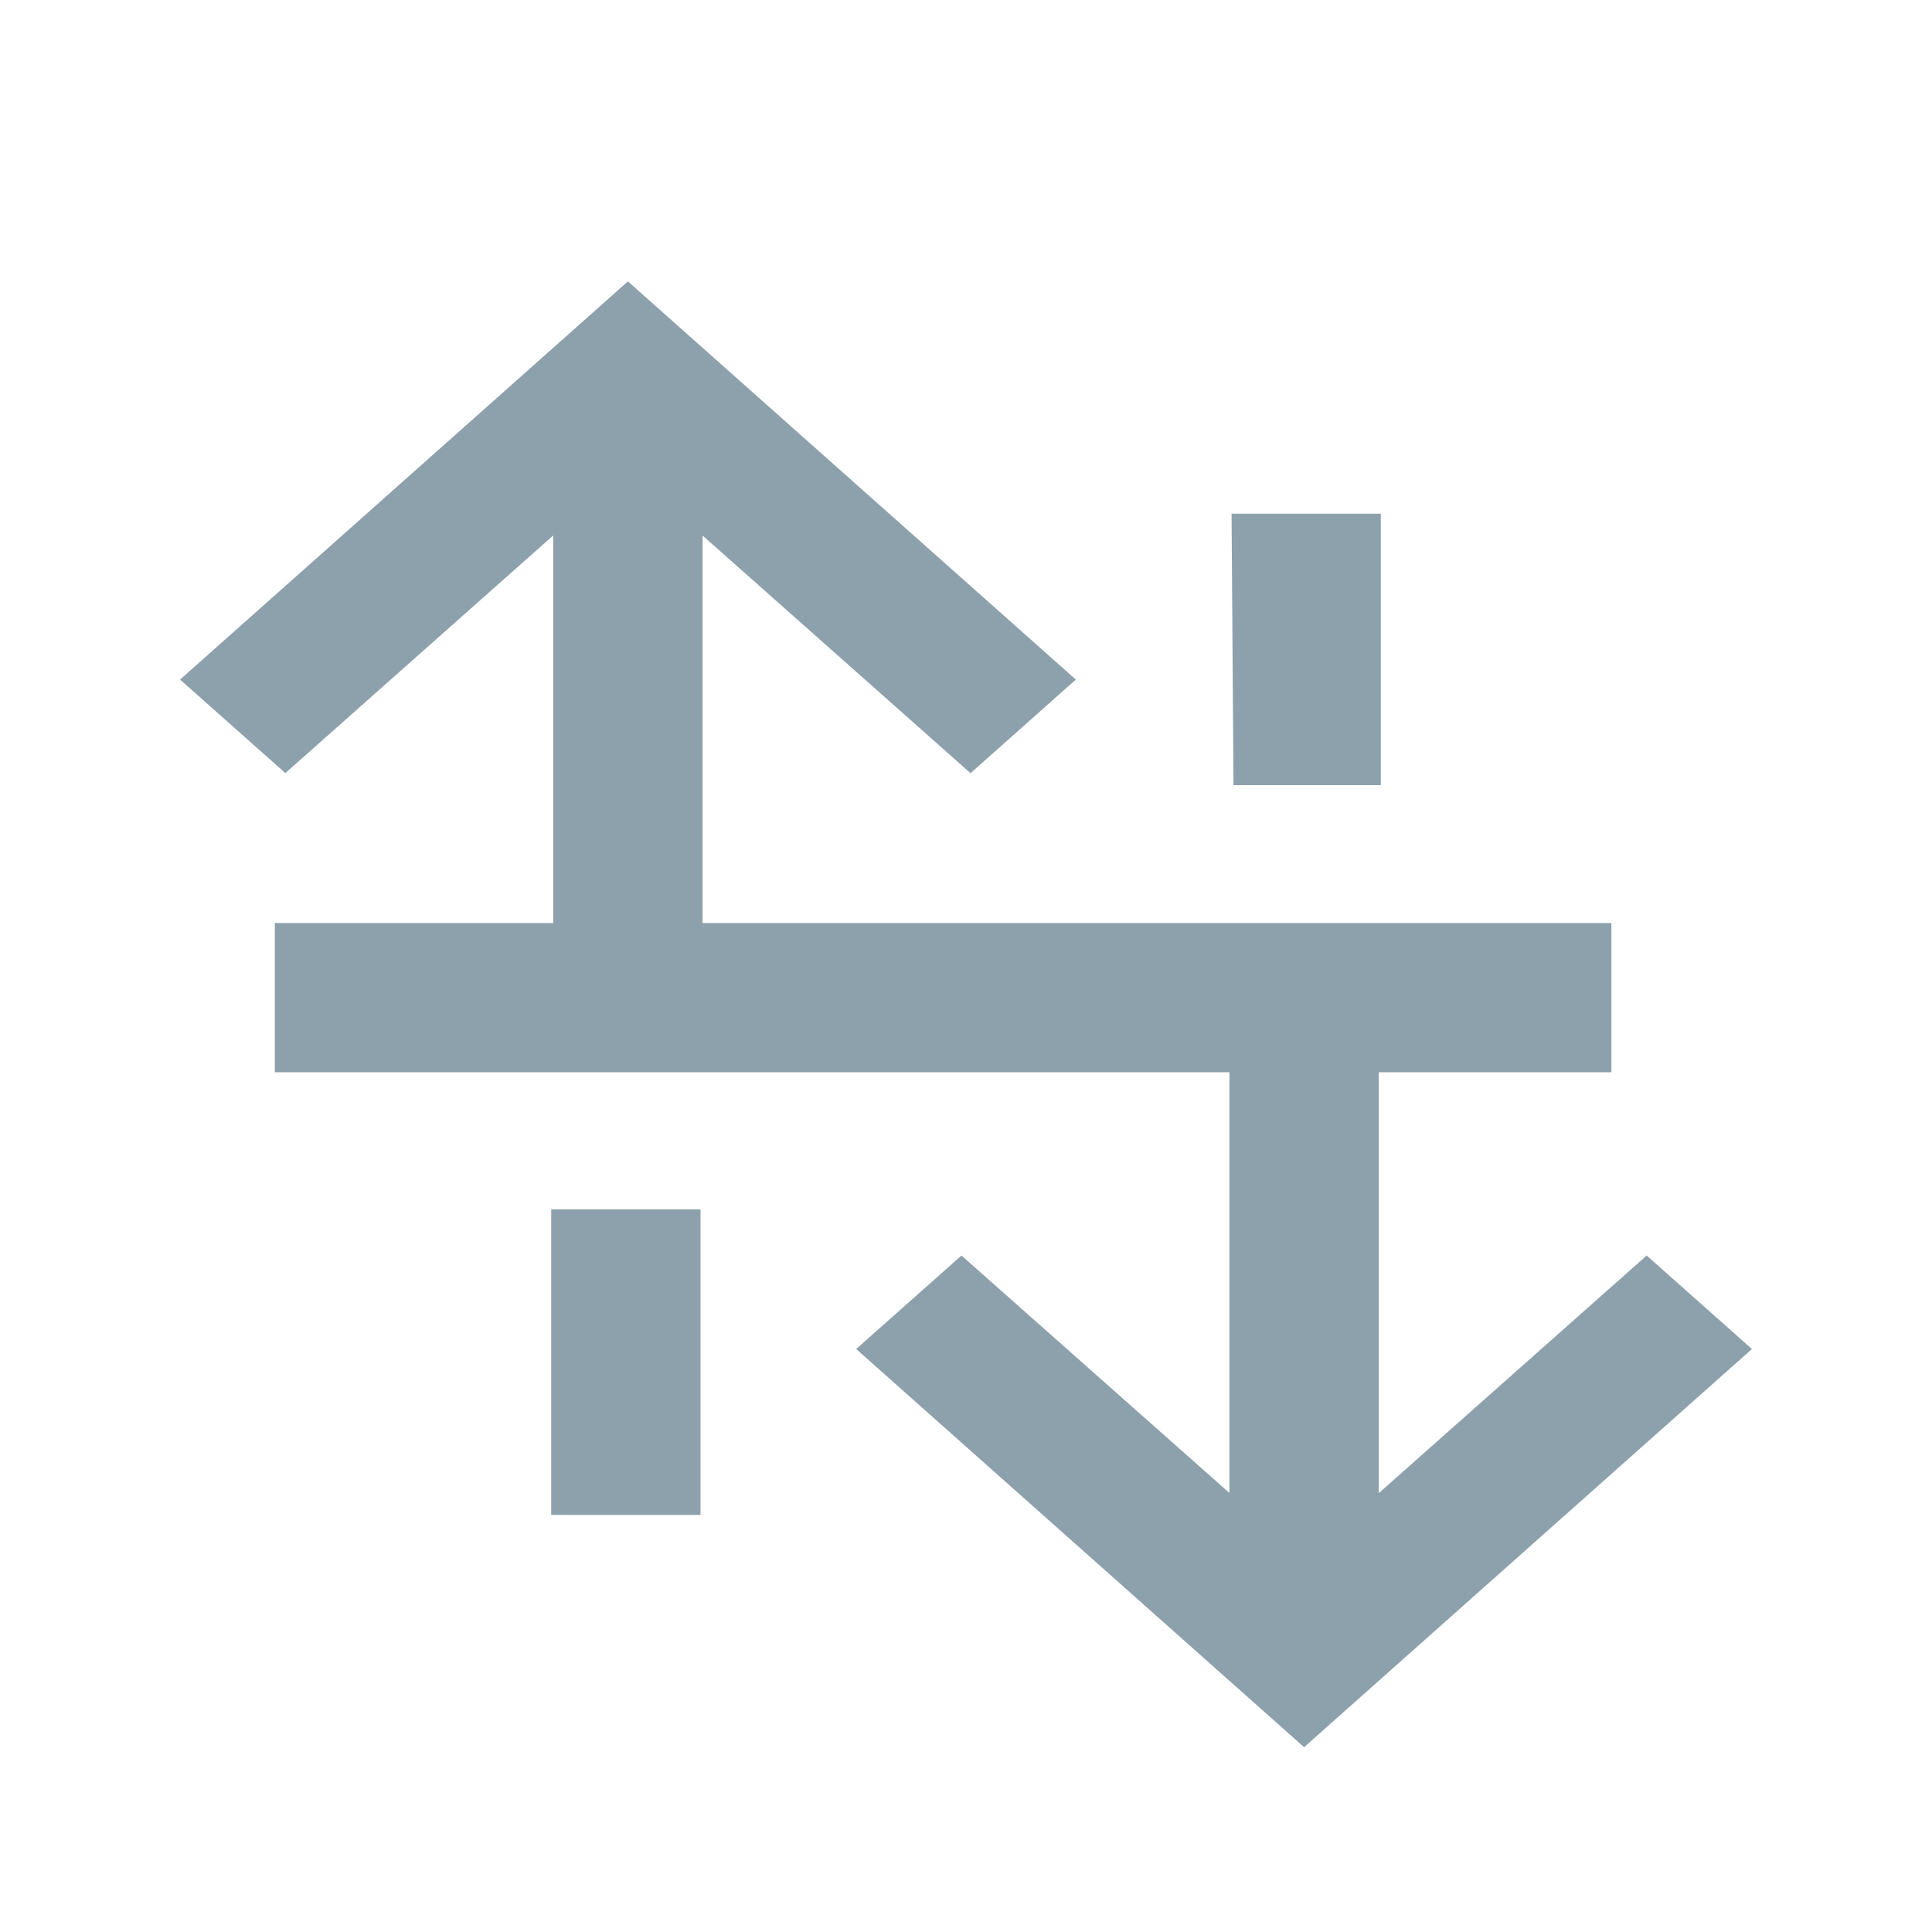 <svg xmlns="http://www.w3.org/2000/svg" width="20" height="20" viewBox="0 0 20 20">
    <g fill="#8DA1AD" fill-rule="evenodd">
        <path d="M12.727 9.875v5.58l-2.774-2.458-1.09.968 4.637 4.122 4.636-4.122-1.09-.968-2.773 2.46v-5.13l-1.546-.452zm.021-4.557h1.546v2.81h-1.525l-.02-2.81zM7.273 10.327V5.544l2.774 2.46 1.09-.969L6.5 2.913 1.864 7.035l1.09.968 2.773-2.46v4.784h1.546zm-.021 5.355H5.706v-3.163h1.546v3.163z"/>
        <path d="M2.845 9.555V11.1h13.836V9.555z"/>
    </g>
</svg>
